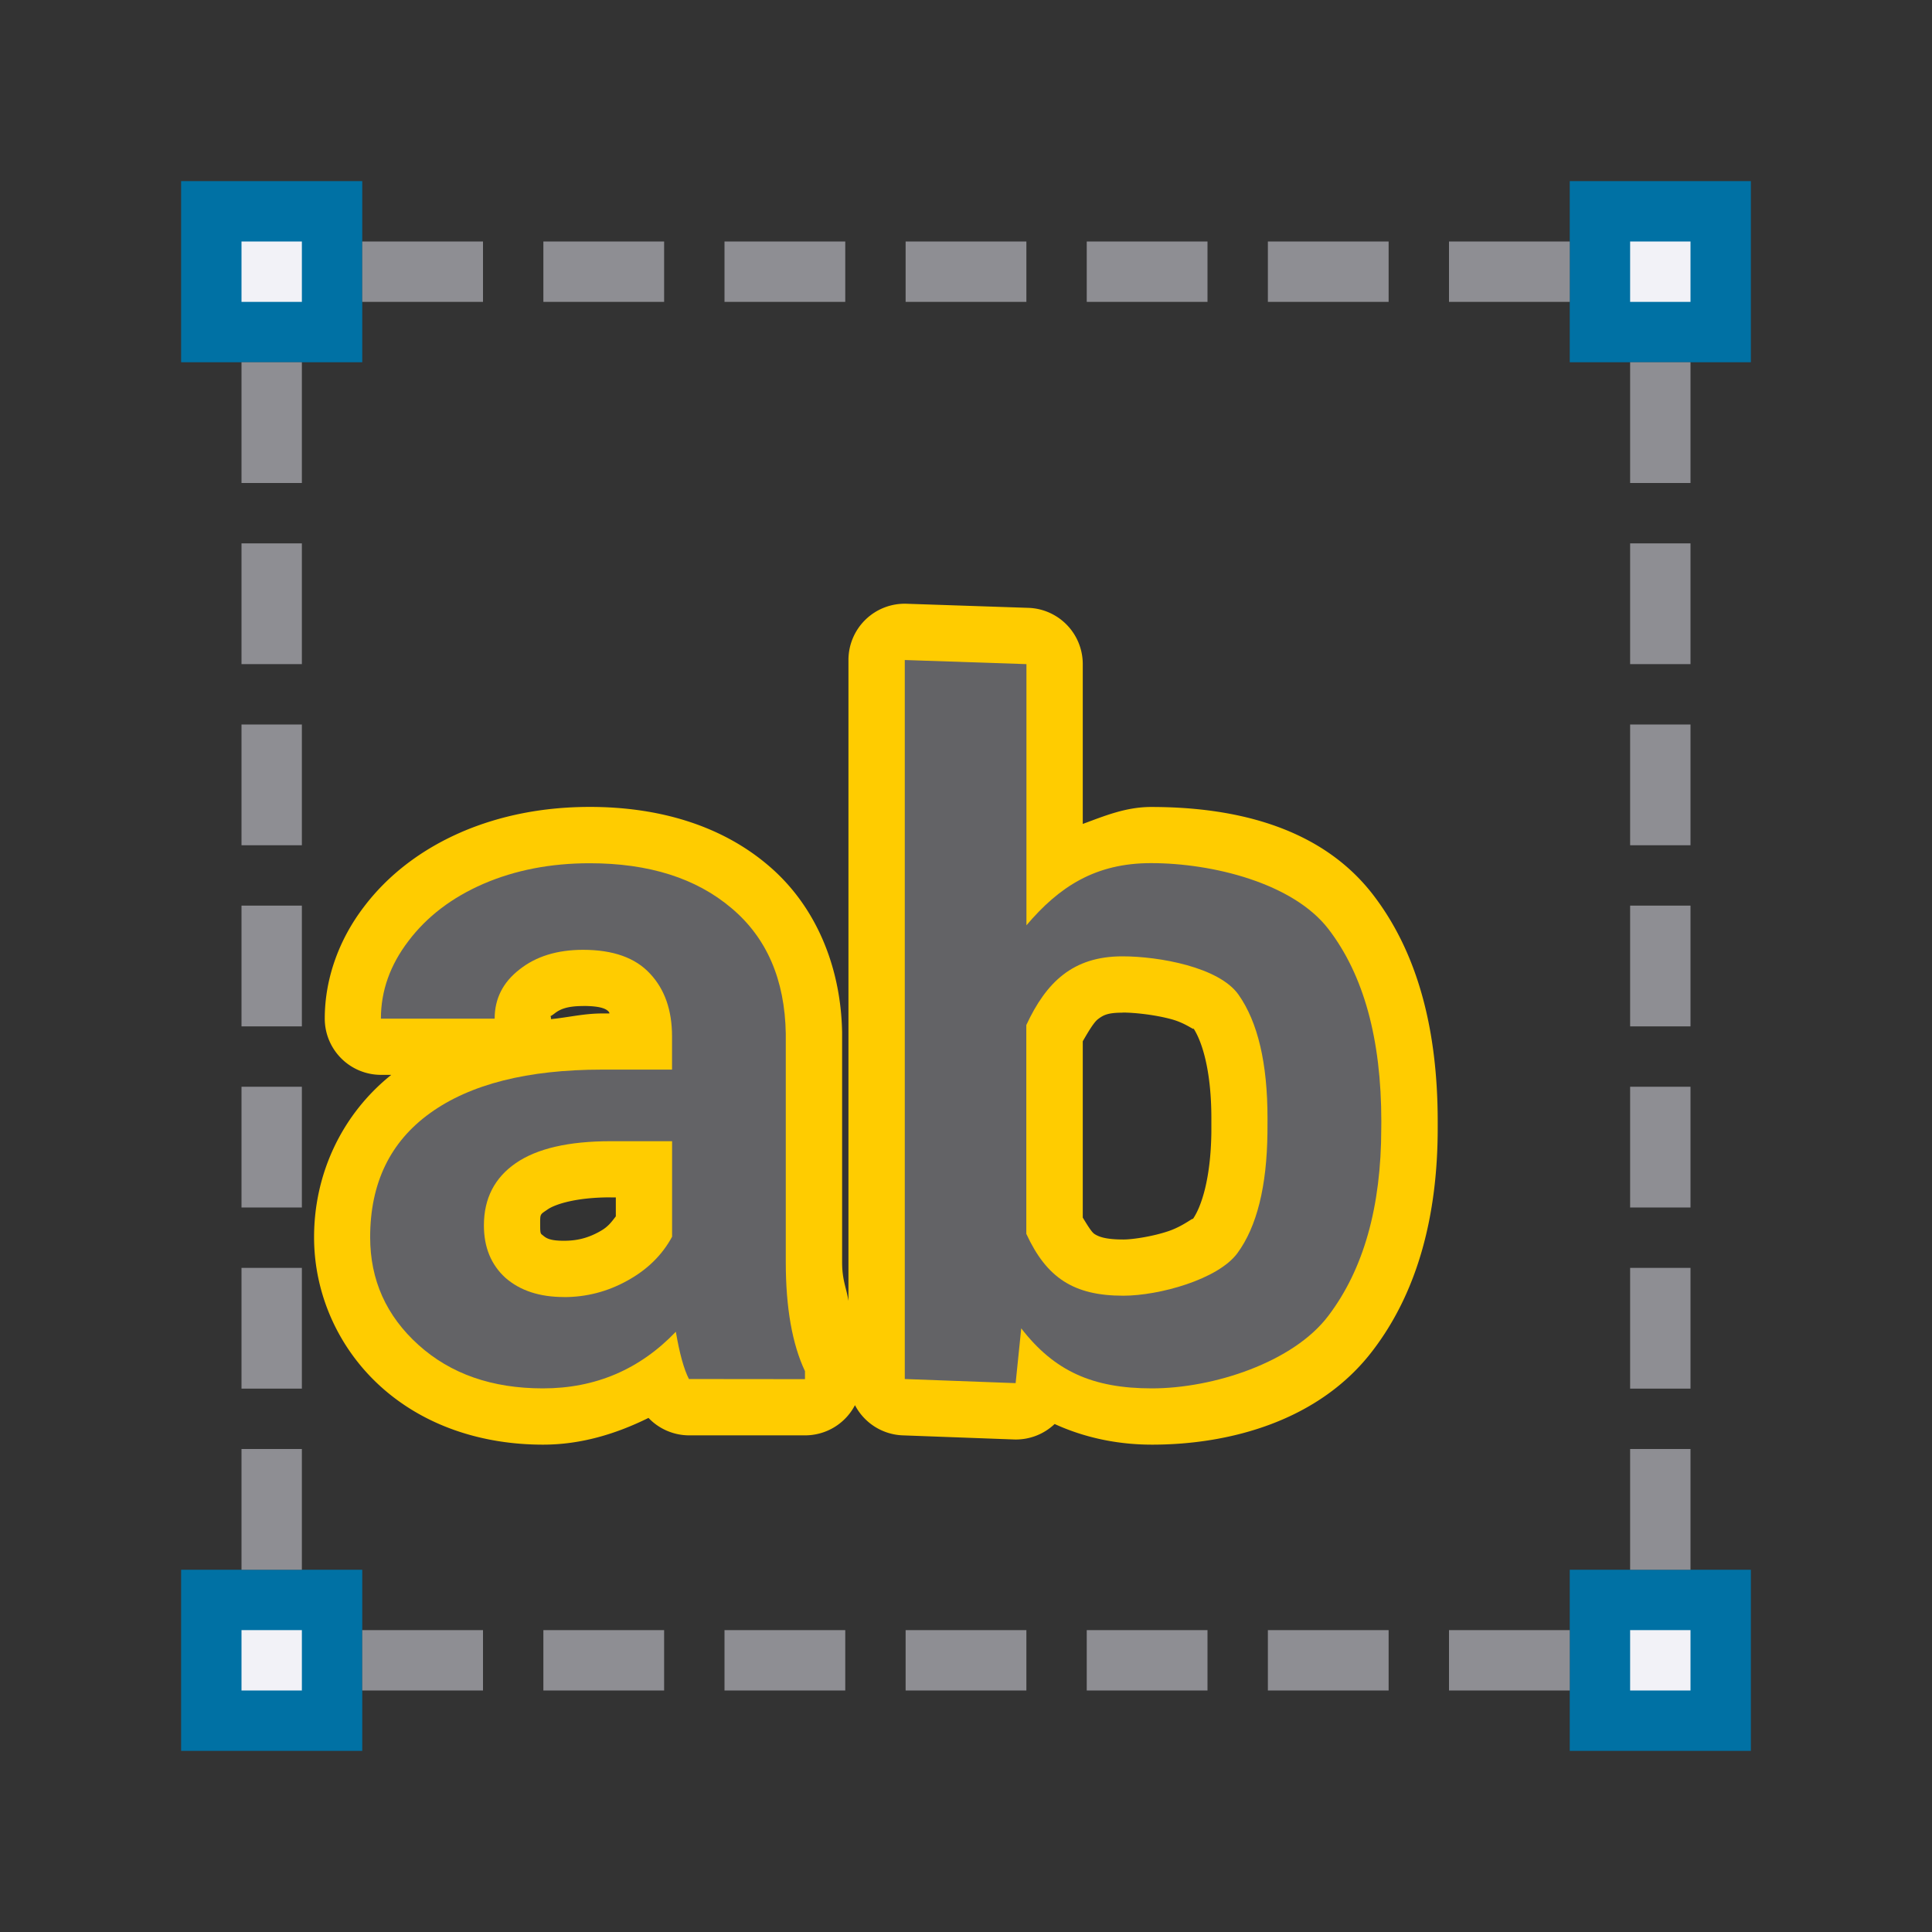 <svg viewBox="0 0 32 32" xmlns="http://www.w3.org/2000/svg" xmlns:xlink="http://www.w3.org/1999/xlink"><rect x="0" y="0" width="32" height="32" fill="#333333" stroke="none"/><linearGradient id="a" gradientTransform="translate(-30 -3.729)" gradientUnits="userSpaceOnUse" x1="7.639" x2="8.023" y1="12.712" y2="3.287"><stop offset="0" stop-color="#0071a4"/><stop offset="1" stop-color="#55bef0"/></linearGradient><linearGradient id="b" gradientUnits="userSpaceOnUse" x1="5" x2="5" xlink:href="#a" y1="29" y2="26"/><linearGradient id="c" gradientUnits="userSpaceOnUse" x1="27" x2="27" xlink:href="#a" y1="29" y2="26"/><linearGradient id="d" gradientUnits="userSpaceOnUse" x1="27" x2="27" xlink:href="#a" y1="6" y2="3"/><linearGradient id="e" gradientUnits="userSpaceOnUse" x1="4" x2="4" xlink:href="#a" y1="6" y2="3"/><g fill="#0071a4"><path d="m3 3h3v3h-3z" fill="url(#e)"/><path d="m26 3h3v3h-3z" fill="url(#d)"/><path d="m3 26h3v3h-3z" fill="url(#b)"/></g><path d="m26 26h3v3h-3z" fill="url(#c)"/><g fill="#f2f2f7"><path d="m4 4h1v1h-1z"/><path d="m27 4h1v1h-1z"/><path d="m27 27h1v1h-1z"/><path d="m4 27h1v1h-1z"/></g><g fill="#8e8e93"><g transform="rotate(90)"><path d="m4-26h1v2h-1z"/><path d="m4-23h1v2h-1z"/><path d="m4-20h1v2h-1z"/><path d="m4-17h1v2h-1z"/><path d="m4-14h1v2h-1z"/><path d="m4-11h1v2h-1z"/><path d="m4-8h1v2h-1z"/></g><path d="m27 6h1v2h-1z"/><path d="m27 9h1v2h-1z"/><path d="m27 12h1v2h-1z"/><path d="m27 15h1v2h-1z"/><path d="m27 18h1v2h-1z"/><path d="m27 21h1v2h-1z"/><path d="m27 24h1v2h-1z"/><path d="m4 6h1v2h-1z"/><path d="m4 9h1v2h-1z"/><path d="m4 12h1v2h-1z"/><path d="m4 15h1v2h-1z"/><path d="m4 18h1v2h-1z"/><path d="m4 21h1v2h-1z"/><path d="m4 24h1v2h-1z"/><g transform="rotate(90)"><path d="m27-26h1v2h-1z"/><path d="m27-23h1v2h-1z"/><path d="m27-20h1v2h-1z"/><path d="m27-17h1v2h-1z"/><path d="m27-14h1v2h-1z"/><path d="m27-11h1v2h-1z"/><path d="m27-8h1v2h-1z"/></g></g><g stroke-width=".397"><path d="m15.016 10a.932.932 0 0 0 -.963.932v10.615c-.035-.223-.105-.34-.105-.645v-3.783a.932.932 0 0 0 0-.016c-.019-1.093-.436-2.107-1.23-2.775-.78-.661-1.812-.963-2.949-.963-.756 0-1.475.136-2.129.418a.932.932 0 0 0 -.004.002c-.646.281-1.201.696-1.609 1.236-.408.534-.648 1.183-.648 1.85a.932.932 0 0 0 .932.932h.17c-.805.644-1.279 1.621-1.279 2.689-0.0.942.404 1.842 1.105 2.475.714.645 1.668.961 2.688.961.622 0 1.204-.175 1.746-.443a.932.932 0 0 0 .672.289h1.924a.932.932 0 0 0 .824-.5.932.932 0 0 0 .791.5l1.838.068a.932.932 0 0 0 .678-.256c.49.224 1.037.342 1.613.342 1.282 0 2.777-.391 3.666-1.572.737-.971 1.066-2.23 1.066-3.672v-.109c0-1.498-.322-2.781-1.07-3.754-.921-1.198-2.451-1.455-3.676-1.455-.421 0-.774.149-1.133.281v-2.647a.932.932 0 0 0 -.9-.932zm-5.357 6.662c.33 0 .395.064.424.096a.932.932 0 0 0 .006.008c.003.003.003.016.006.02h-.117c-.308 0-.565.066-.852.094a.932.932 0 0 0 0-.008c0-.075-.038-.011.049-.078a.932.932 0 0 0 .008-.006c.089-.07.205-.125.477-.125zm8.932.109c.213 0 .558.04.82.113.263.073.409.223.342.127.152.216.311.709.311 1.51v.229c-.009.779-.169 1.253-.316 1.455.054-.074-.13.097-.393.186-.262.089-.595.139-.748.139-.299 0-.411-.047-.48-.092-.048-.031-.123-.156-.193-.271v-2.92c.091-.159.184-.314.25-.365.089-.068.162-.109.408-.109zm-8.475 3.062h.084v.314c-.068.086-.124.172-.26.246a.932.932 0 0 0 -.006.004c-.194.108-.373.154-.594.154-.231 0-.293-.043-.344-.086-.039-.033-.049-.019-.049-.168 0-.199-.008-.174.125-.266.116-.08.454-.199 1.043-.199z" fill="#fc0"/><g fill="#636366" transform="translate(4)"><path d="m7.411 22.841q-.124-.24-.217-.783-.899.938-2.202.938-1.264 0-2.062-.721-.799-.721-.799-1.783 0-1.341.992-2.055 1-.721 2.853-.721h1.155v-.55q0-.651-.364-1.039-.364-.395-1.109-.395-.644 0-1.054.326-.411.318-.411.814h-1.884q0-.69.457-1.287.457-.605 1.241-.946.791-.341 1.76-.341 1.473 0 2.349.744.876.737.899 2.078v3.784q0 1.132.318 1.807v.132zm-2.07-1.357q.558 0 1.047-.271.496-.271.744-.729v-1.582h-1.016q-1.047 0-1.574.364-.527.364-.527 1.031 0 .543.357.868.364.318.969.318z"/><path d="m18.878 18.684c0 1.303-.292 2.339-.876 3.109-.579.77-1.905 1.203-2.923 1.203-.982 0-1.616-.286-2.164-.994l-.093.907-1.836-.068v-11.909l2.015.068v4.326c.543-.641 1.143-1.03 2.063-1.03 1.023 0 2.355.332 2.939 1.092.584.76.876 1.822.876 3.187zm-1.884-.163c0-.91-.16-1.592-.481-2.047s-1.313-.634-1.923-.634c-.817 0-1.26.425-1.591 1.138v3.458c.336.729.784 1.025 1.606 1.025.589 0 1.571-.268 1.892-.707s.486-1.104.496-1.993z"/></g></g></svg>